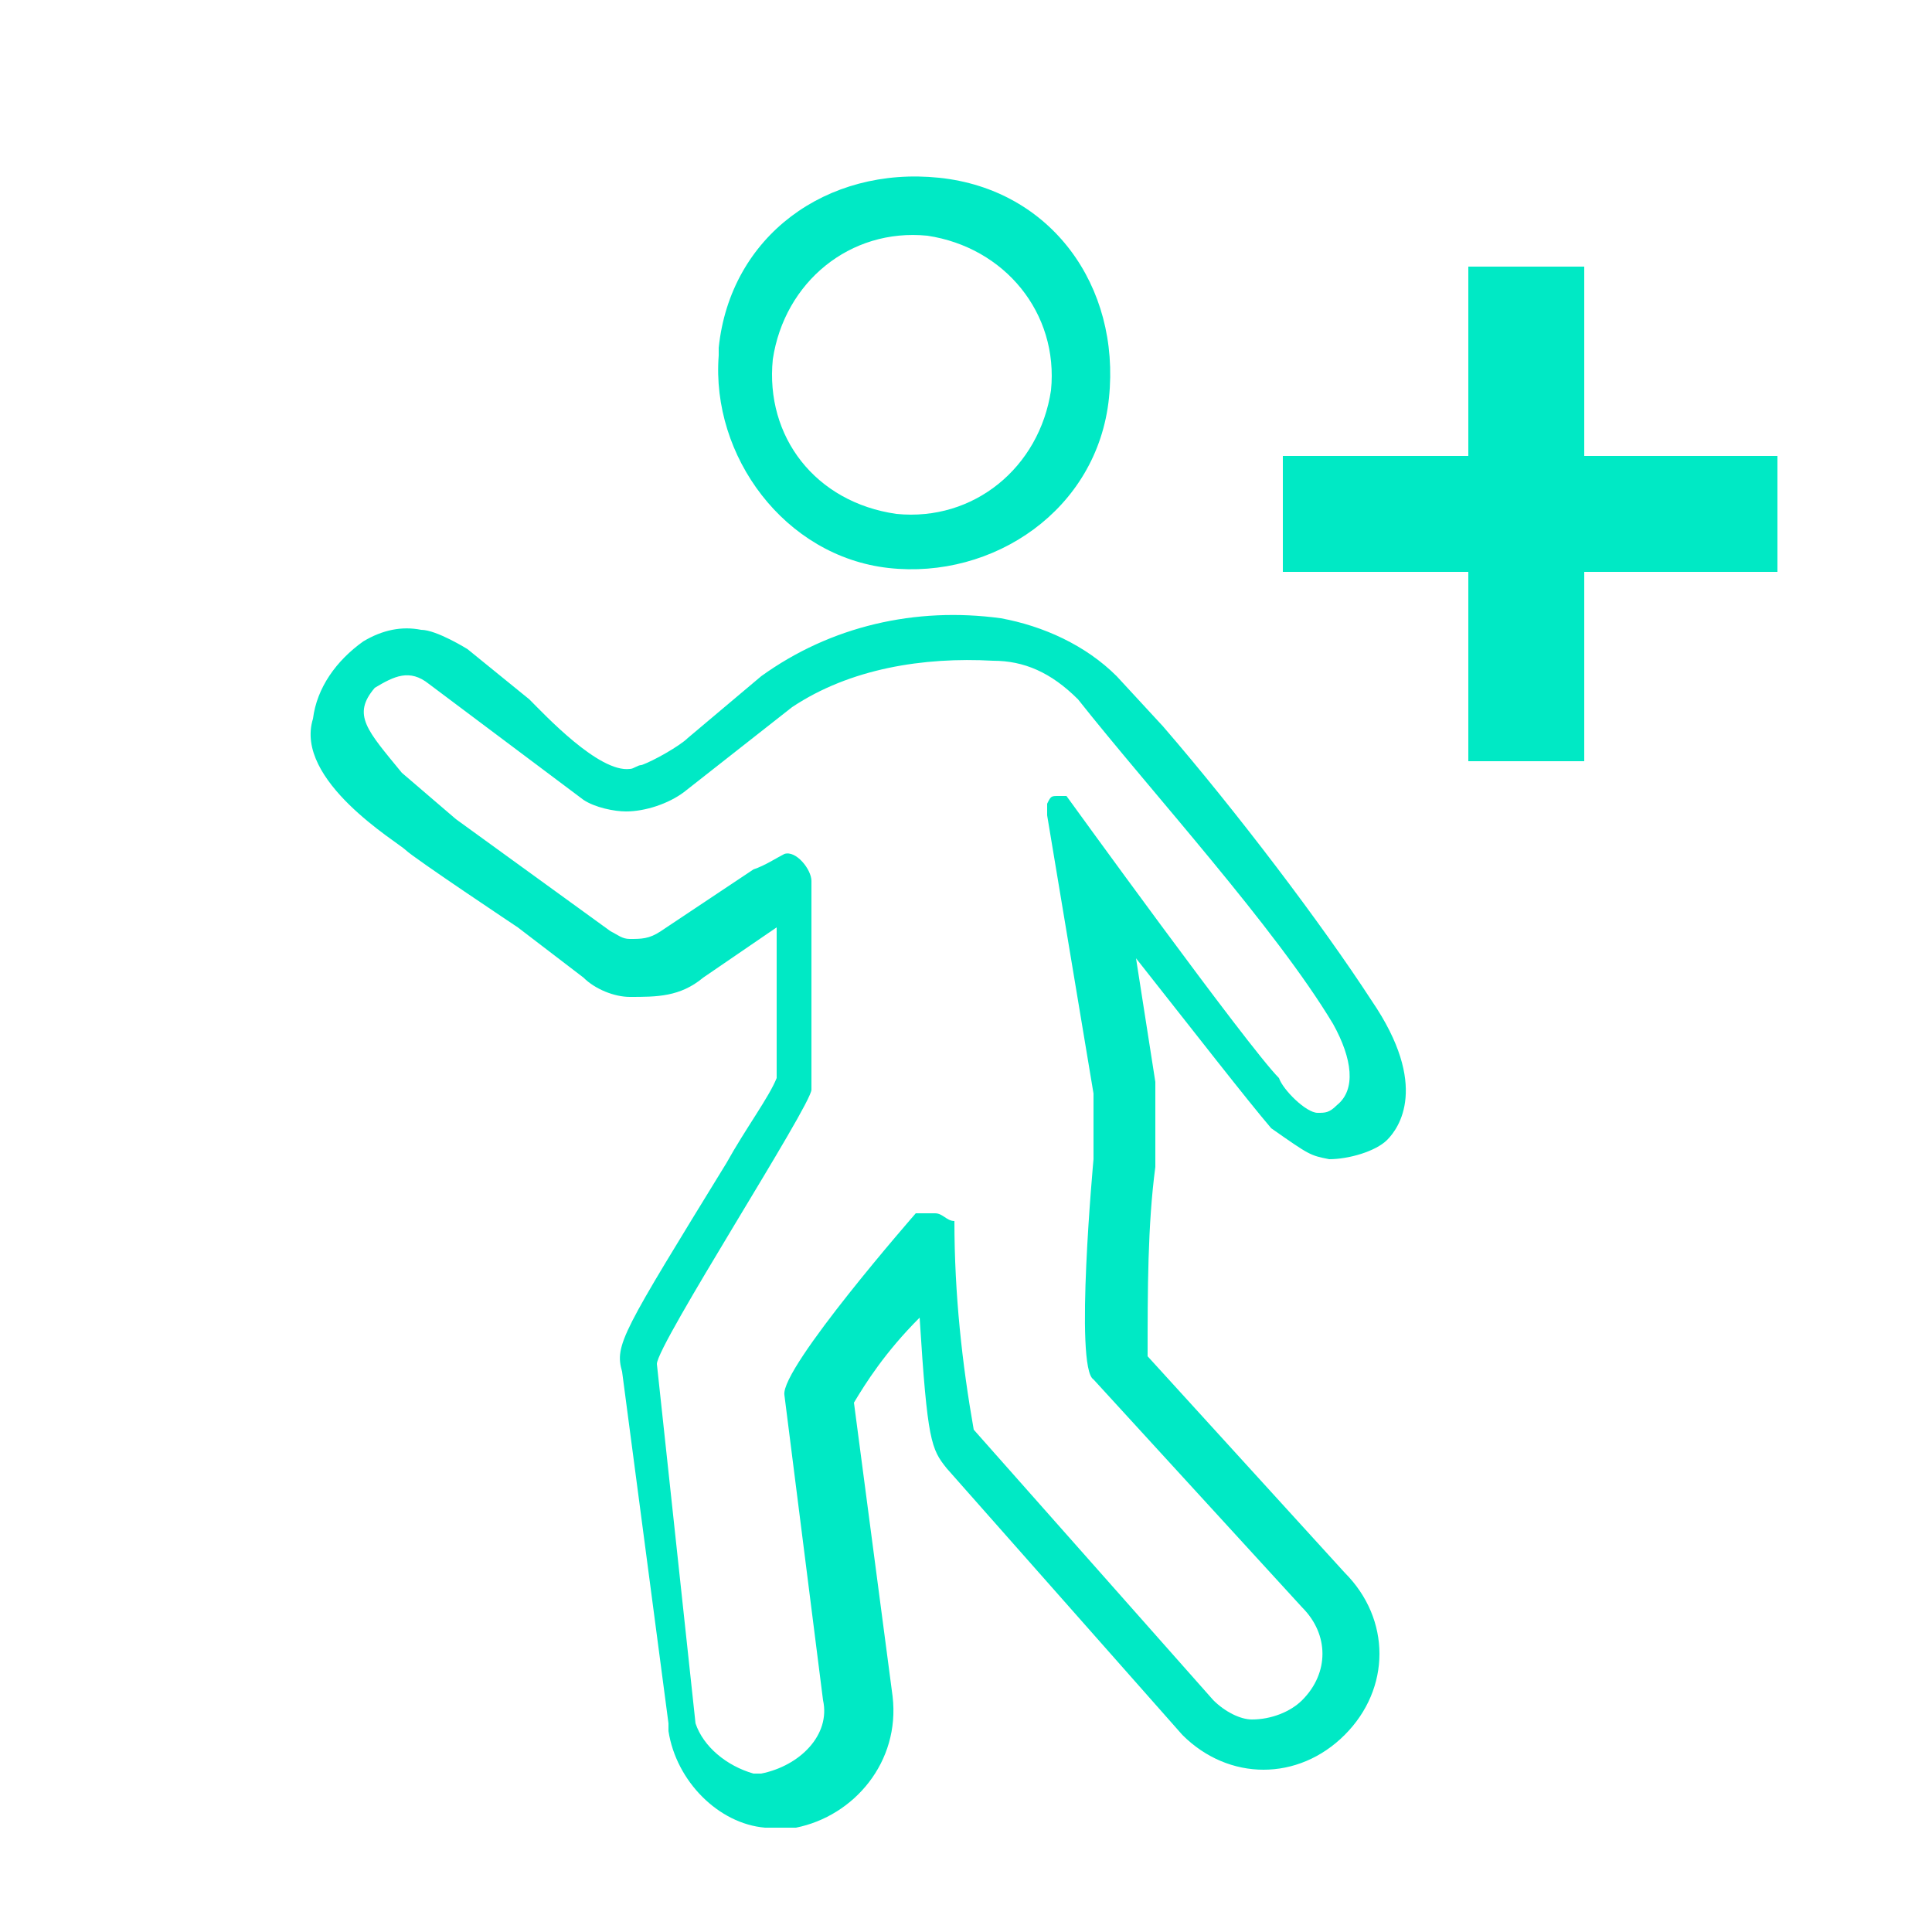 <?xml version="1.0" encoding="utf-8"?>
<!-- Generator: Adobe Illustrator 25.4.1, SVG Export Plug-In . SVG Version: 6.00 Build 0)  -->
<svg version="1.1" id="Capa_1" xmlns="http://www.w3.org/2000/svg" xmlns:xlink="http://www.w3.org/1999/xlink" x="0px" y="0px"
	 viewBox="0 0 50 50" style="enable-background:new 0 0 50 50;" xml:space="preserve">
<style type="text/css">
	.st0{fill:#00E9C5;}
</style>
<g id="Iconos">
	<path class="st0" d="M23,14.7c2.7,0.3,5.4-1.5,5.7-4.4c0.3-2.9-1.5-5.4-4.4-5.7S18.9,6.1,18.6,9c0,0,0,0,0,0.2
		C18.4,11.8,20.3,14.4,23,14.7z M20,9.3c0.3-2,2-3.4,4-3.2c2,0.3,3.4,2,3.2,4c-0.3,2-2,3.4-4,3.2C21.1,13,19.8,11.3,20,9.3z"/>
	<path class="st0" d="M35.5,25.9c-1.3-2-3.5-4.9-5.4-7.1l-1.2-1.3c-0.8-0.8-1.9-1.3-3-1.5c-2.2-0.3-4.4,0.2-6.2,1.5l-1.9,1.6
		c-0.2,0.2-0.9,0.6-1.2,0.7c-0.1,0-0.2,0.1-0.3,0.1c-0.8,0.1-2.2-1.4-2.6-1.8l-1.6-1.3c0,0-0.8-0.5-1.2-0.5c-0.5-0.1-1,0-1.5,0.3
		c-0.7,0.5-1.2,1.2-1.3,2c-0.5,1.6,2.2,3.2,2.4,3.4c0.2,0.2,2.9,2,2.9,2l1.7,1.3c0.3,0.3,0.8,0.5,1.2,0.5c0.7,0,1.3,0,1.9-0.5
		l1.9-1.3v3.9c-0.2,0.5-0.8,1.3-1.3,2.2c-2.7,4.4-2.9,4.7-2.7,5.4l1.2,9.1v0.2c0.2,1.3,1.3,2.4,2.5,2.5c0.3,0,0.7,0,0.8,0
		c1.5-0.3,2.7-1.7,2.5-3.4l-1-7.6c0.3-0.5,0.8-1.3,1.7-2.2c0.2,3.2,0.3,3.4,0.7,3.9l6.1,6.9l0,0l0,0c1.2,1.2,3,1.2,4.2,0
		c1.2-1.2,1.2-3,0-4.2l-5.1-5.6c0-1.7,0-3.4,0.2-4.9v-0.2c0-0.7,0-1.3,0-2l-0.5-3.2c1.5,1.9,2.9,3.7,3.5,4.4c1,0.7,1,0.7,1.5,0.8
		c0.5,0,1.2-0.2,1.5-0.5C36.2,29.2,37,28.1,35.5,25.9z M34.6,28.6c-0.2,0.2-0.3,0.2-0.5,0.2c-0.3,0-0.9-0.6-1-0.9
		c-0.8-0.8-5.5-7.3-5.5-7.3h-0.2c-0.2,0-0.2,0-0.3,0.2c0,0.2,0,0.3,0,0.3l1.2,7.2v1.7c0,0-0.5,5.4,0,5.7l5.4,5.9
		c0.7,0.7,0.7,1.7,0,2.4c-0.3,0.3-0.8,0.5-1.3,0.5c-0.3,0-0.7-0.2-1-0.5l0,0L25.2,37c-0.3-1.7-0.5-3.5-0.5-5.4
		c-0.2,0-0.3-0.2-0.5-0.2c-0.2,0-0.3,0-0.5,0c0,0-3.5,4-3.4,4.7l1,7.9c0.2,0.9-0.6,1.7-1.6,1.9c-0.1,0-0.2,0-0.2,0
		c-0.7-0.2-1.3-0.7-1.5-1.3l0,0l-1-9.3c0-0.5,4-6.7,4-7.1v-5.4c0-0.3-0.4-0.8-0.7-0.7l0,0c-0.2,0.1-0.5,0.3-0.8,0.4l-2.4,1.6
		c-0.3,0.2-0.5,0.2-0.8,0.2c-0.2,0-0.3-0.1-0.5-0.2l-4-2.9l-1.4-1.2c-0.9-1.1-1.3-1.5-0.7-2.2c0.5-0.3,0.9-0.5,1.4-0.1l4,3
		c0.3,0.2,0.8,0.3,1.1,0.3c0.5,0,1.1-0.2,1.5-0.5l2.8-2.2c1.5-1,3.4-1.3,5.2-1.2c0.8,0,1.5,0.3,2.2,1c1.9,2.4,5.1,5.9,6.6,8.4
		C35,27.4,35.1,28.2,34.6,28.6z"/>
</g>
<rect x="33.2" y="11.8" class="st0" width="12.8" height="3"/>
<rect x="38" y="6.9" class="st0" width="3" height="12.8"/>
</svg>
